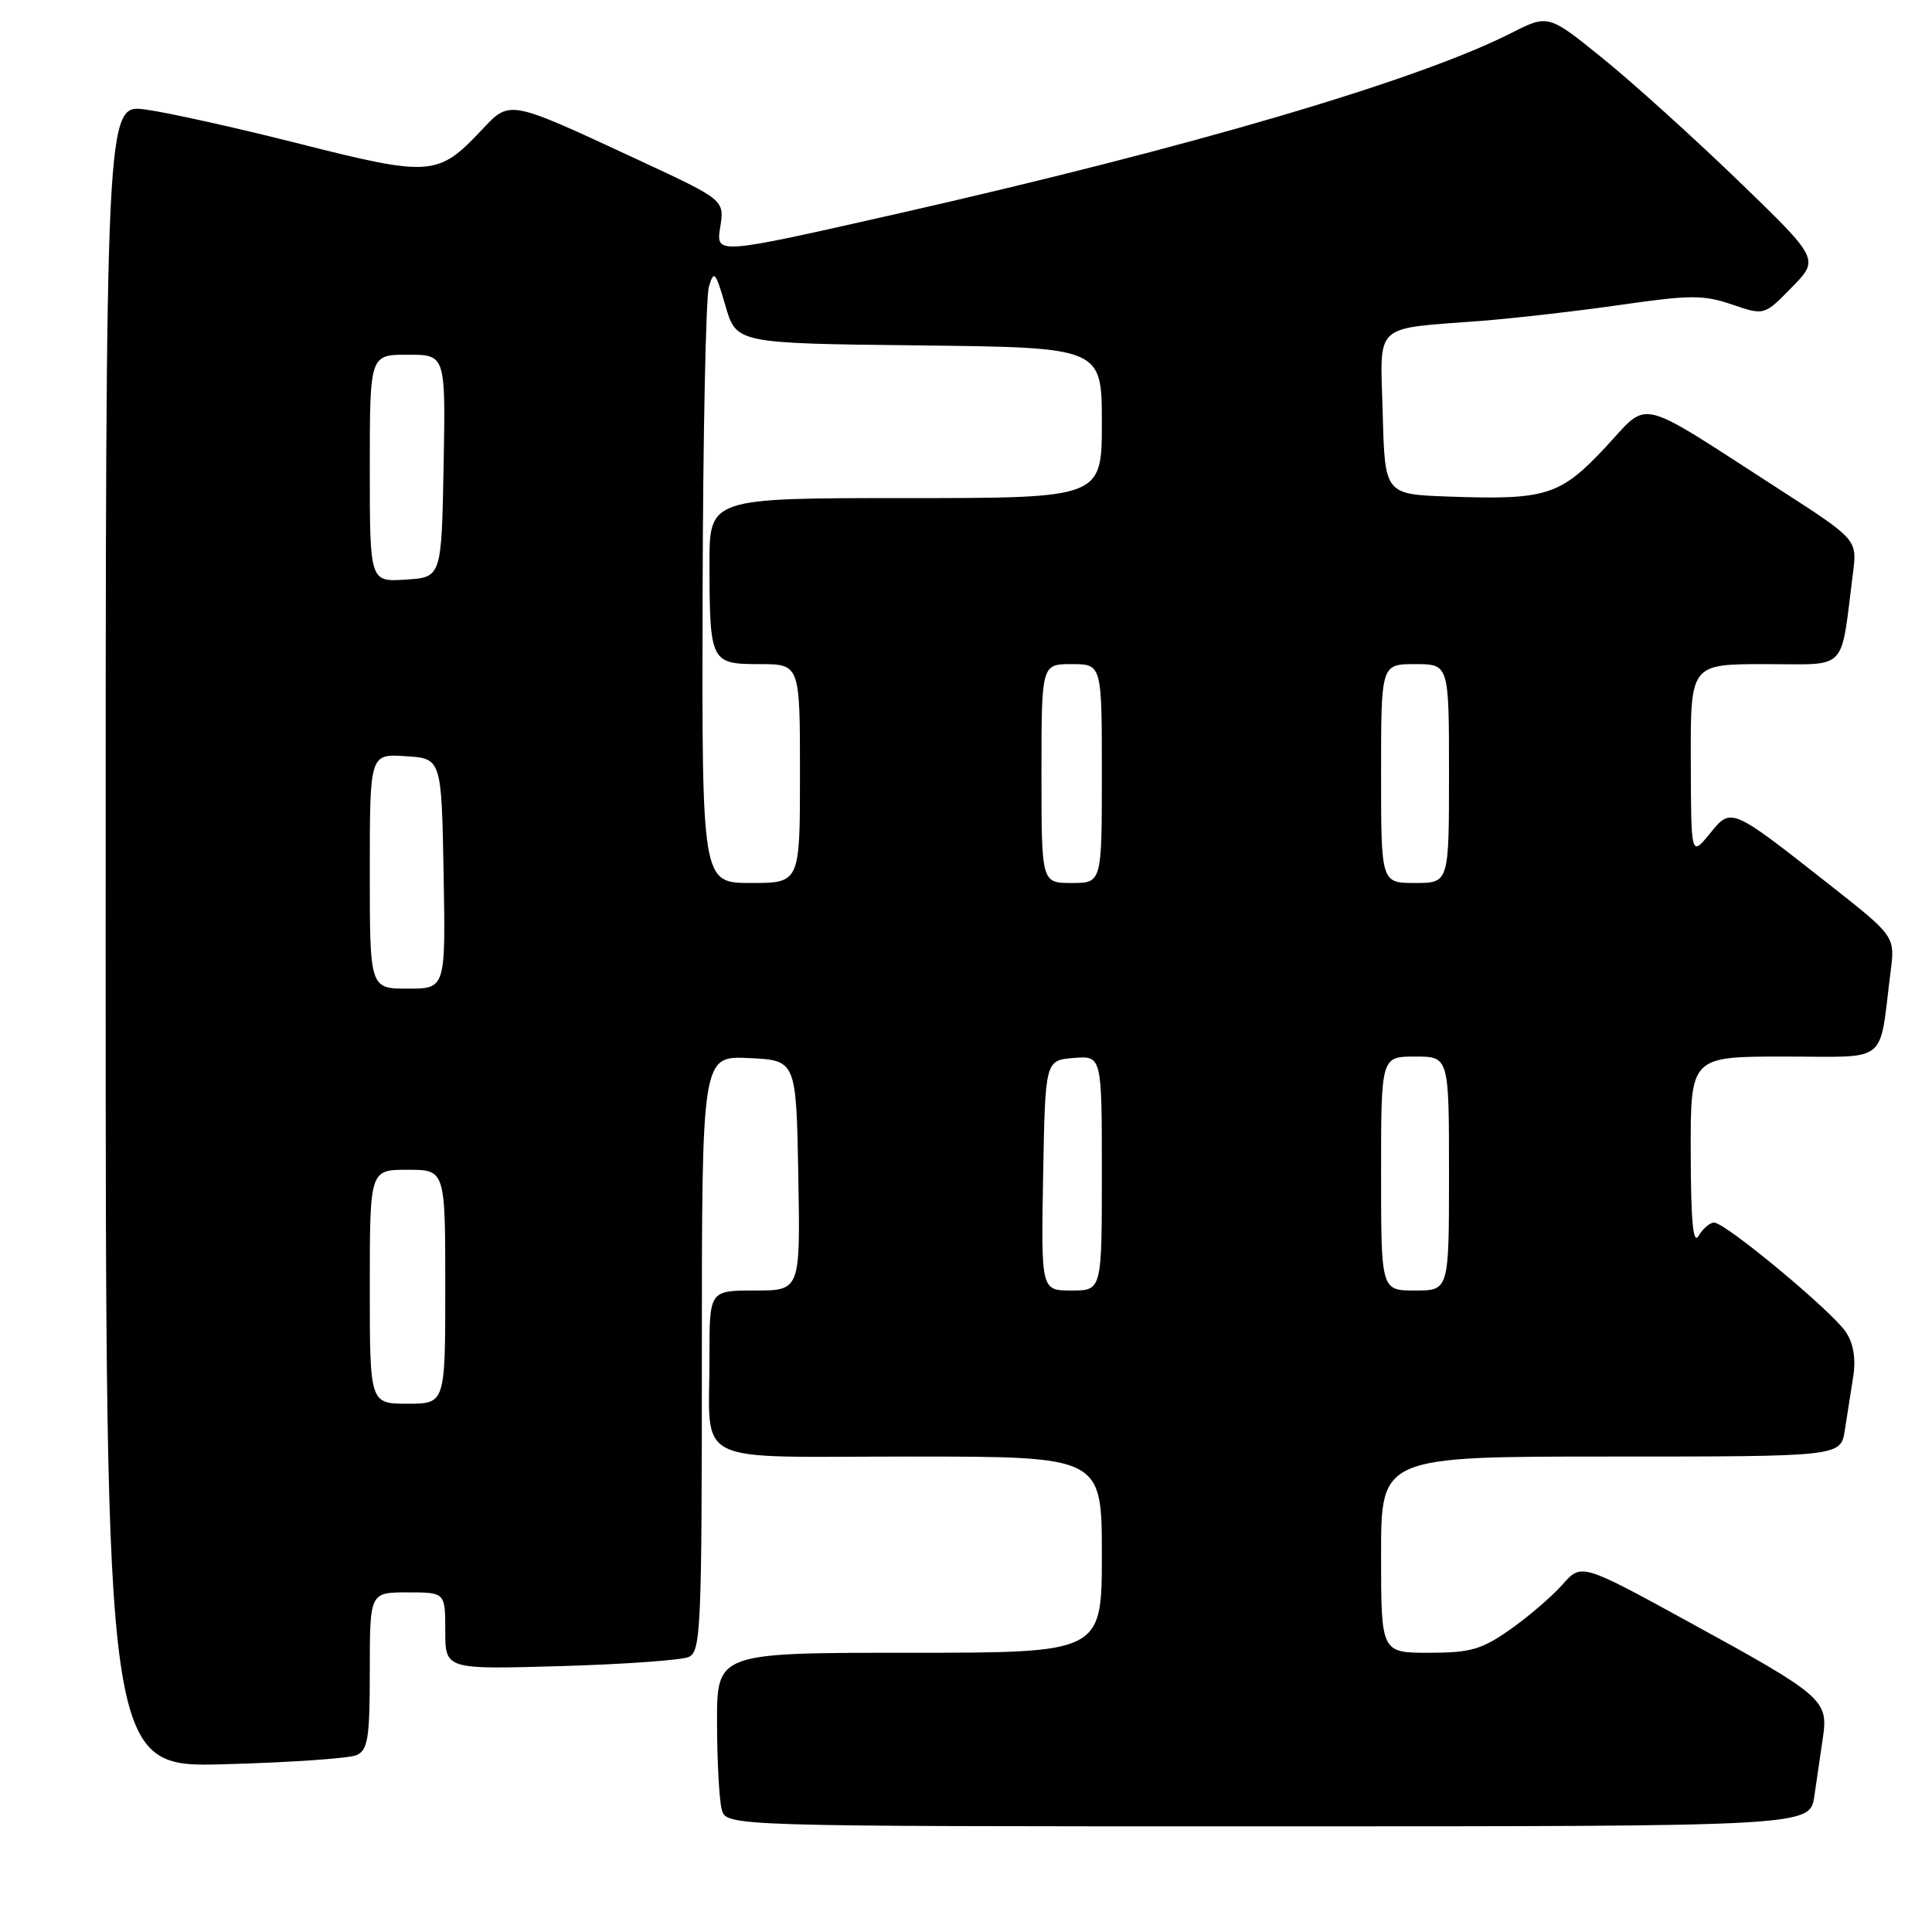 <?xml version="1.0" encoding="UTF-8" standalone="no"?>
<!DOCTYPE svg PUBLIC "-//W3C//DTD SVG 1.1//EN" "http://www.w3.org/Graphics/SVG/1.1/DTD/svg11.dtd" >
<svg xmlns="http://www.w3.org/2000/svg" xmlns:xlink="http://www.w3.org/1999/xlink" version="1.1" viewBox="0 0 256 256">
 <g >
 <path fill="currentColor"
d=" M 240.41 238.00 C 240.74 235.80 241.25 232.29 241.55 230.20 C 242.27 225.26 241.56 224.65 223.78 214.92 C 209.54 207.12 209.54 207.12 207.02 209.98 C 205.63 211.55 202.52 214.22 200.10 215.92 C 196.31 218.58 194.83 219.00 189.35 219.00 C 183.00 219.00 183.00 219.00 183.00 206.00 C 183.00 193.00 183.00 193.00 213.45 193.00 C 243.91 193.00 243.91 193.00 244.45 189.50 C 244.75 187.57 245.25 184.39 245.56 182.42 C 245.93 180.07 245.60 178.03 244.60 176.52 C 242.81 173.79 228.63 162.00 227.13 162.00 C 226.56 162.00 225.64 162.79 225.08 163.75 C 224.35 165.01 224.05 161.90 224.03 152.75 C 224.00 140.00 224.00 140.00 236.45 140.00 C 250.47 140.00 248.93 141.23 250.51 128.78 C 251.11 124.07 251.11 124.07 242.49 117.28 C 229.22 106.85 229.43 106.94 226.52 110.51 C 224.07 113.50 224.07 113.50 224.04 100.75 C 224.00 88.00 224.00 88.00 233.91 88.00 C 245.01 88.00 243.83 89.22 245.52 76.00 C 246.10 71.50 246.10 71.50 235.80 64.86 C 216.43 52.37 218.68 52.91 212.70 59.30 C 206.72 65.68 204.87 66.26 192.00 65.80 C 183.50 65.50 183.50 65.50 183.22 54.84 C 182.89 42.55 181.71 43.65 196.50 42.50 C 200.90 42.15 209.16 41.20 214.86 40.38 C 223.96 39.07 225.74 39.06 229.50 40.35 C 233.78 41.81 233.78 41.81 237.43 38.07 C 241.08 34.34 241.08 34.34 230.29 23.91 C 224.35 18.18 216.27 10.88 212.32 7.69 C 205.15 1.89 205.15 1.89 200.20 4.40 C 187.78 10.69 157.72 19.53 118.68 28.37 C 94.86 33.76 94.86 33.76 95.43 30.13 C 96.00 26.50 96.00 26.50 84.75 21.27 C 67.11 13.08 67.64 13.17 63.69 17.37 C 58.05 23.34 56.96 23.42 39.77 19.07 C 31.37 16.94 22.14 14.89 19.25 14.51 C 14.00 13.81 14.00 13.81 14.00 124.01 C 14.00 234.21 14.00 234.21 29.75 233.77 C 38.41 233.54 46.29 232.99 47.25 232.56 C 48.75 231.89 49.00 230.33 49.00 221.39 C 49.00 211.00 49.00 211.00 54.00 211.00 C 59.00 211.00 59.00 211.00 59.00 216.11 C 59.00 221.21 59.00 221.21 74.25 220.77 C 82.64 220.53 90.29 219.98 91.25 219.56 C 92.87 218.84 93.00 215.95 93.00 179.35 C 93.00 139.90 93.00 139.90 99.25 140.20 C 105.50 140.50 105.50 140.50 105.78 155.75 C 106.05 171.00 106.05 171.00 100.03 171.00 C 94.00 171.00 94.00 171.00 94.01 179.75 C 94.04 194.45 91.13 193.00 120.62 193.00 C 146.00 193.00 146.00 193.00 146.00 206.00 C 146.00 219.00 146.00 219.00 120.50 219.00 C 95.00 219.00 95.00 219.00 95.01 228.25 C 95.02 233.34 95.30 238.51 95.63 239.75 C 96.23 242.00 96.23 242.00 168.03 242.00 C 239.82 242.00 239.82 242.00 240.41 238.00 Z  M 49.00 170.50 C 49.00 155.00 49.00 155.00 54.00 155.00 C 59.00 155.00 59.00 155.00 59.00 170.50 C 59.00 186.00 59.00 186.00 54.00 186.00 C 49.00 186.00 49.00 186.00 49.00 170.50 Z  M 138.22 155.75 C 138.50 140.50 138.50 140.50 142.25 140.19 C 146.00 139.88 146.00 139.88 146.00 155.44 C 146.00 171.00 146.00 171.00 141.97 171.00 C 137.95 171.00 137.95 171.00 138.22 155.75 Z  M 183.00 155.50 C 183.00 140.00 183.00 140.00 187.50 140.00 C 192.00 140.00 192.00 140.00 192.00 155.50 C 192.00 171.00 192.00 171.00 187.50 171.00 C 183.00 171.00 183.00 171.00 183.00 155.50 Z  M 49.00 115.45 C 49.00 99.89 49.00 99.89 53.75 100.20 C 58.50 100.50 58.50 100.50 58.78 115.75 C 59.05 131.00 59.05 131.00 54.03 131.00 C 49.00 131.00 49.00 131.00 49.00 115.45 Z  M 93.10 78.75 C 93.15 57.71 93.53 39.38 93.93 38.00 C 94.60 35.74 94.80 35.97 96.12 40.50 C 97.57 45.50 97.57 45.50 121.78 45.77 C 146.00 46.04 146.00 46.04 146.00 56.02 C 146.00 66.00 146.00 66.00 120.00 66.00 C 94.00 66.00 94.00 66.00 94.01 74.75 C 94.03 87.73 94.17 88.00 100.62 88.00 C 106.00 88.00 106.00 88.00 106.00 102.50 C 106.00 117.00 106.00 117.00 99.50 117.00 C 93.00 117.00 93.00 117.00 93.10 78.75 Z  M 138.00 102.50 C 138.00 88.00 138.00 88.00 142.00 88.00 C 146.00 88.00 146.00 88.00 146.00 102.50 C 146.00 117.00 146.00 117.00 142.00 117.00 C 138.00 117.00 138.00 117.00 138.00 102.50 Z  M 183.00 102.50 C 183.00 88.00 183.00 88.00 187.50 88.00 C 192.00 88.00 192.00 88.00 192.00 102.50 C 192.00 117.00 192.00 117.00 187.50 117.00 C 183.00 117.00 183.00 117.00 183.00 102.50 Z  M 49.00 62.05 C 49.00 47.00 49.00 47.00 54.03 47.00 C 59.05 47.00 59.05 47.00 58.78 61.75 C 58.50 76.50 58.50 76.50 53.75 76.80 C 49.00 77.11 49.00 77.11 49.00 62.05 Z "/>
</g>
</svg>